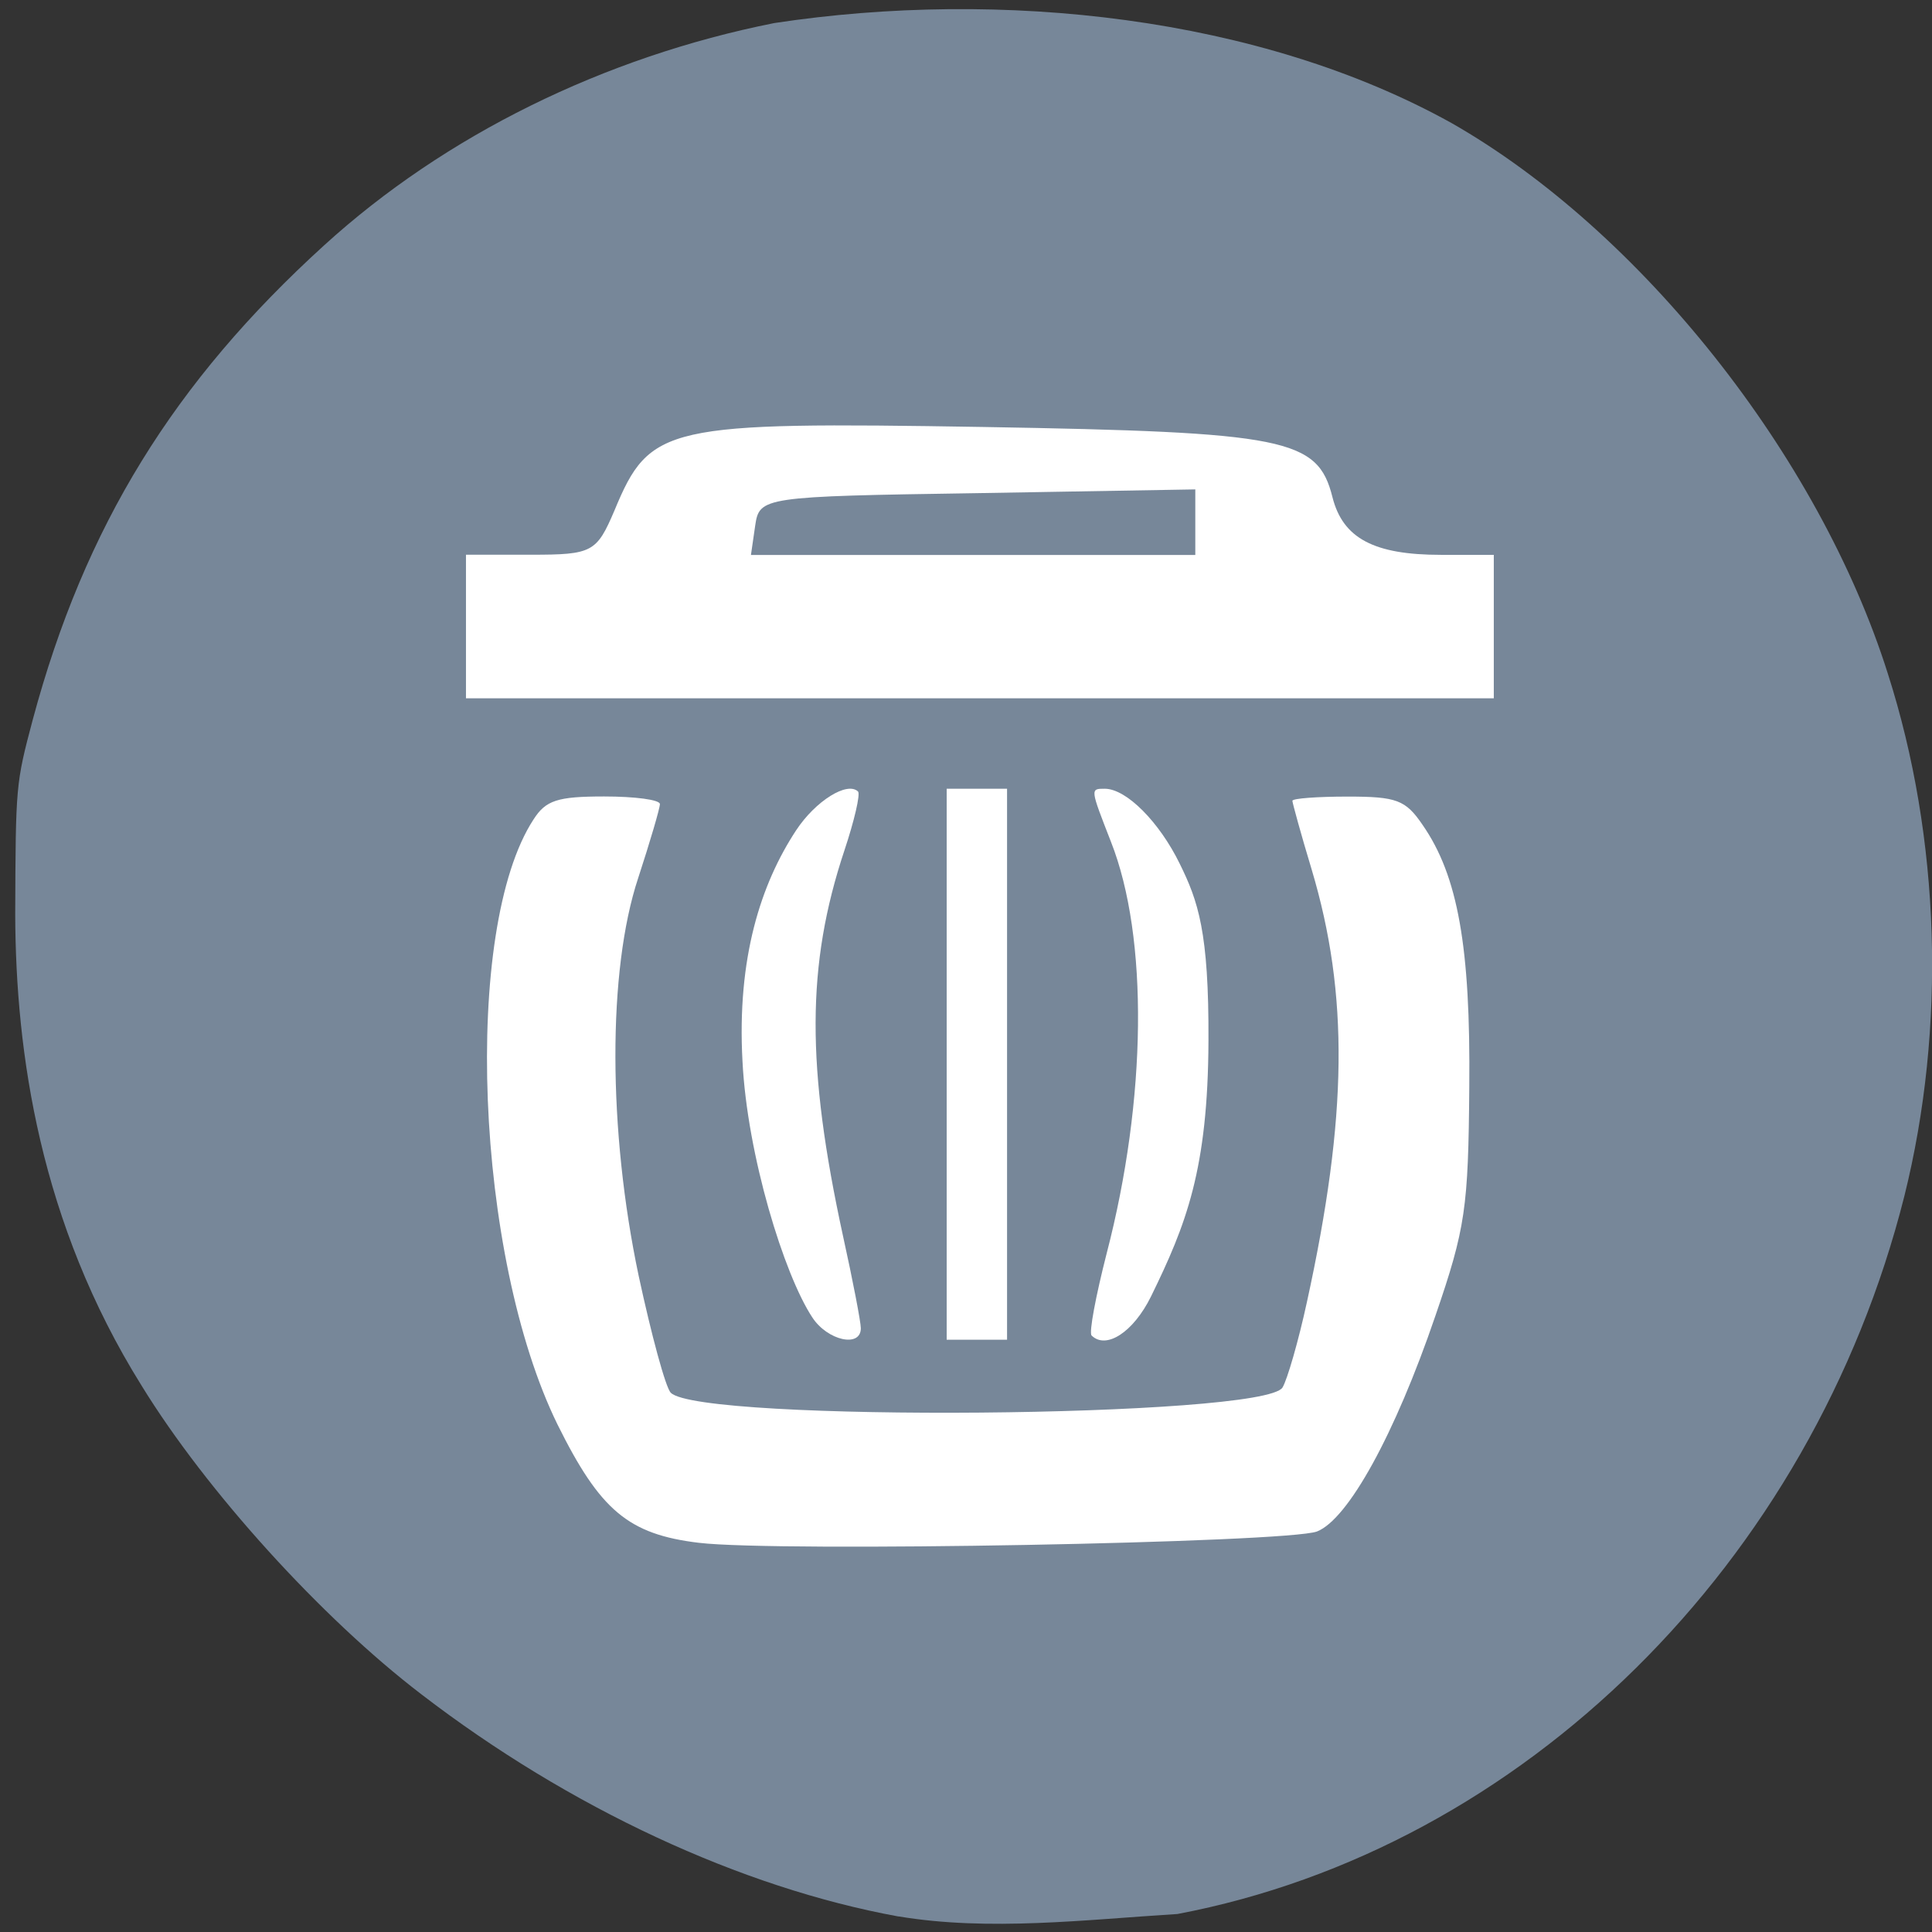 <svg xmlns="http://www.w3.org/2000/svg" viewBox="0 0 16 16"><rect x="0" y="0" width="16" height="16" fill="#333333" stroke="none"/><path d="m 7.438 15.871 c -1.301 -0.238 -2.723 -0.898 -3.949 -1.84 c -0.828 -0.633 -1.781 -1.684 -2.316 -2.555 c -0.844 -1.352 -1.043 -2.758 -1.047 -3.902 c 0.004 -1.07 0.004 -1.082 0.145 -1.613 c 0.43 -1.602 1.168 -2.797 2.414 -3.93 c 1 -0.91 2.316 -1.559 3.727 -1.84 c 1.879 -0.285 4.02 -0.055 5.609 0.828 c 1.563 0.891 3.043 2.754 3.613 4.559 c 0.438 1.367 0.484 2.934 0.137 4.328 c -0.766 3.039 -3.156 5.402 -6.02 5.945 c -0.762 0.047 -1.559 0.145 -2.309 0.02" fill="#778799"/><g fill="#fff"><path d="m 5.789 12.777 c -0.586 -0.07 -0.82 -0.27 -1.172 -0.98 c -0.684 -1.395 -0.789 -4.105 -0.199 -5.01 c 0.102 -0.16 0.199 -0.191 0.586 -0.191 c 0.254 0 0.461 0.027 0.461 0.063 c 0 0.035 -0.082 0.313 -0.18 0.613 c -0.254 0.766 -0.25 2.09 0.004 3.293 c 0.105 0.488 0.223 0.926 0.266 0.969 c 0.242 0.246 4.91 0.207 5.066 -0.043 c 0.039 -0.063 0.133 -0.387 0.203 -0.711 c 0.336 -1.535 0.348 -2.543 0.039 -3.578 c -0.09 -0.297 -0.16 -0.555 -0.16 -0.57 c 0 -0.02 0.207 -0.035 0.457 -0.035 c 0.406 0 0.48 0.027 0.621 0.234 c 0.293 0.422 0.398 1.012 0.387 2.172 c -0.008 1 -0.031 1.168 -0.281 1.895 c -0.336 0.984 -0.723 1.684 -0.98 1.785 c -0.25 0.094 -4.473 0.172 -5.117 0.094"/><path d="m 3.859 5.188 v -0.594 h 0.539 c 0.508 0 0.543 -0.02 0.691 -0.367 c 0.293 -0.707 0.422 -0.734 3.051 -0.691 c 2.512 0.043 2.773 0.094 2.895 0.582 c 0.086 0.34 0.344 0.477 0.898 0.477 h 0.438 v 1.188 h -8.512 m 6.04 -1.457 v -0.273 l -1.805 0.031 c -1.781 0.027 -1.805 0.031 -1.84 0.27 l -0.035 0.242 h 3.68"/><path d="m 6.727 10.91 c -0.234 -0.355 -0.539 -1.344 -0.578 -2.121 c -0.047 -0.855 0.152 -1.469 0.445 -1.914 c 0.16 -0.242 0.422 -0.406 0.512 -0.32 c 0.02 0.023 -0.031 0.242 -0.113 0.488 c -0.316 0.949 -0.316 1.793 -0.012 3.191 c 0.082 0.371 0.148 0.715 0.148 0.766 c 0 0.164 -0.277 0.102 -0.402 -0.09"/><path d="m 7.84 8.813 v -2.281 h 0.5 v 4.563 h -0.5"/><path d="m 9.04 11.06 c -0.023 -0.023 0.035 -0.328 0.125 -0.68 c 0.332 -1.277 0.348 -2.617 0.035 -3.41 c -0.172 -0.441 -0.172 -0.438 -0.051 -0.438 c 0.18 0 0.453 0.277 0.621 0.621 c 0.152 0.309 0.242 0.563 0.238 1.465 c -0.004 1.066 -0.184 1.523 -0.477 2.121 c -0.145 0.293 -0.371 0.441 -0.492 0.32"/></g></svg>